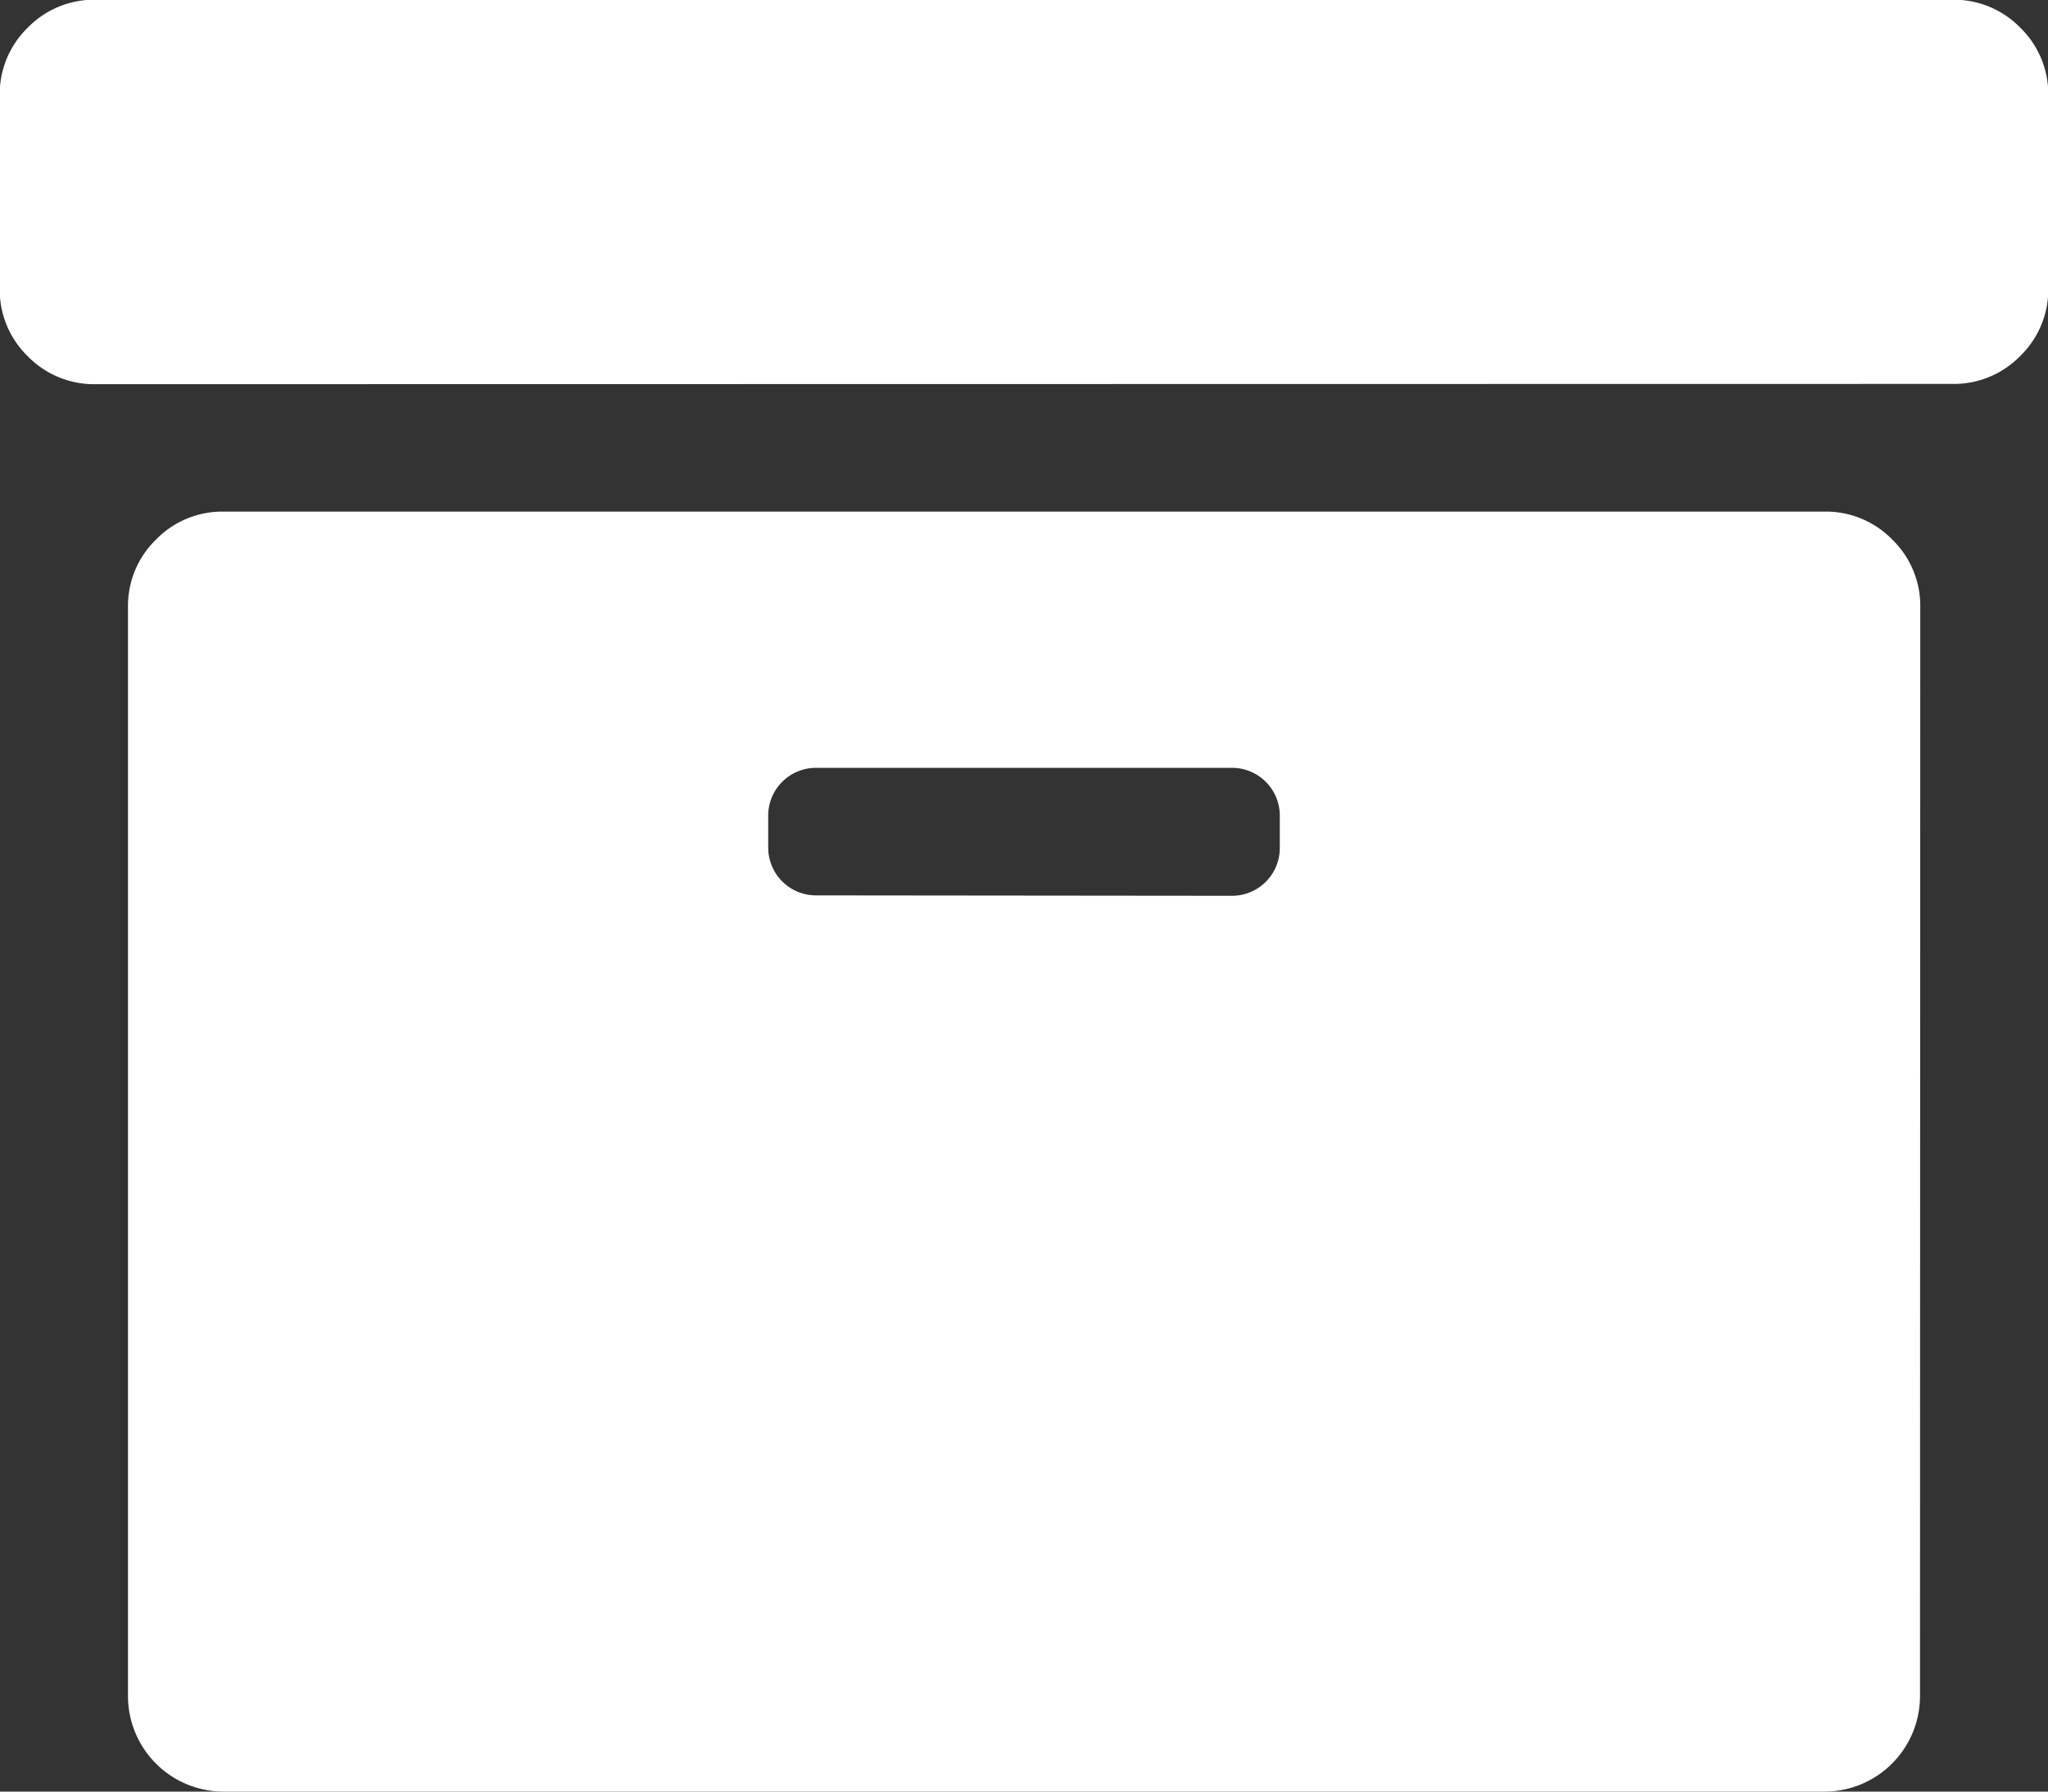 <svg xmlns="http://www.w3.org/2000/svg" width="30" height="26.25" viewBox="0 0 30 26.25">
  <rect x="0" y="0" width="30" height="26.25" fill="#333333" stroke="none"/>
  <path id="Path_130" data-name="Path 130" d="M28.594-4.125a1.356,1.356,0,0,0,1-.41,1.356,1.356,0,0,0,.41-1V-8.344a1.356,1.356,0,0,0-.41-1,1.356,1.356,0,0,0-1-.41H1.406a1.356,1.356,0,0,0-1,.41,1.356,1.356,0,0,0-.41,1v2.813a1.356,1.356,0,0,0,.41,1,1.356,1.356,0,0,0,1,.41Zm-.469,19.219A1.4,1.4,0,0,1,26.719,16.5H3.281a1.4,1.4,0,0,1-1.406-1.406V-.844a1.356,1.356,0,0,1,.41-1,1.356,1.356,0,0,1,1-.41H26.719a1.356,1.356,0,0,1,1,.41,1.356,1.356,0,0,1,.41,1ZM18.047,3.375a.7.7,0,0,0,.7-.7V2.2a.7.7,0,0,0-.7-.7H11.953a.7.7,0,0,0-.7.7v.469a.7.7,0,0,0,.7.7Z" transform="translate(0 9.75)" fill="#fff"/>
</svg>
